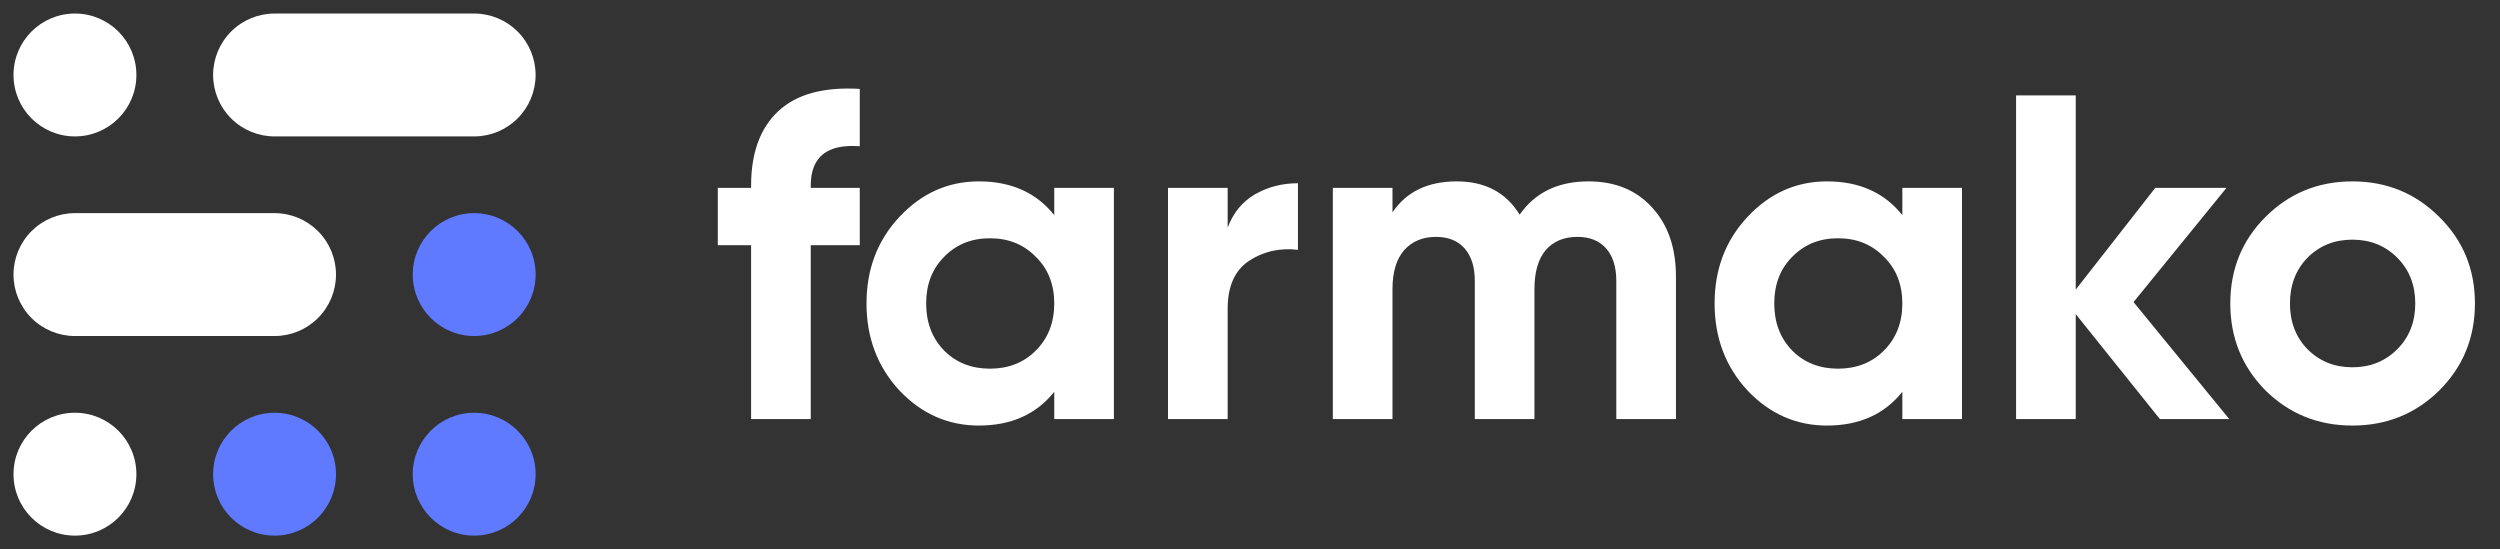 <svg width="173" height="38" viewBox="0 0 173 38" fill="none" xmlns="http://www.w3.org/2000/svg">
<rect x="0" y="0" width="173" height="38" fill="#333333" stroke="none"/>
<path d="M5.186 9.44C7.534 9.44 9.438 7.536 9.438 5.188C9.438 2.84 7.534 0.937 5.186 0.937C2.838 0.937 0.935 2.84 0.935 5.188C0.935 7.536 2.838 9.44 5.186 9.44Z" fill="white"/>
<path d="M32.812 9.44C33.94 9.44 35.021 8.992 35.818 8.194C36.616 7.397 37.064 6.316 37.064 5.188C37.064 4.061 36.616 2.979 35.818 2.182C35.021 1.384 33.94 0.937 32.812 0.937H18.999C17.872 0.937 16.79 1.384 15.993 2.182C15.195 2.979 14.748 4.061 14.748 5.188C14.748 6.316 15.195 7.397 15.993 8.194C16.79 8.992 17.872 9.44 18.999 9.44H32.812Z" fill="white"/>
<path d="M18.999 23.253C20.127 23.253 21.208 22.805 22.005 22.008C22.803 21.21 23.251 20.129 23.251 19.001C23.251 17.873 22.803 16.792 22.005 15.995C21.208 15.197 20.127 14.749 18.999 14.749H5.186C4.059 14.749 2.977 15.197 2.18 15.995C1.383 16.792 0.935 17.873 0.935 19.001C0.935 20.129 1.383 21.21 2.18 22.008C2.977 22.805 4.059 23.253 5.186 23.253H18.999Z" fill="white"/>
<path d="M5.186 37.065C7.534 37.065 9.438 35.162 9.438 32.814C9.438 30.465 7.534 28.562 5.186 28.562C2.838 28.562 0.935 30.465 0.935 32.814C0.935 35.162 2.838 37.065 5.186 37.065Z" fill="white"/>
<path d="M18.999 37.065C21.347 37.065 23.251 35.162 23.251 32.814C23.251 30.465 21.347 28.562 18.999 28.562C16.651 28.562 14.748 30.465 14.748 32.814C14.748 35.162 16.651 37.065 18.999 37.065Z" fill="#607AFF"/>
<path d="M32.814 37.065C35.162 37.065 37.065 35.162 37.065 32.814C37.065 30.465 35.162 28.562 32.814 28.562C30.465 28.562 28.562 30.465 28.562 32.814C28.562 35.162 30.465 37.065 32.814 37.065Z" fill="#607AFF"/>
<path d="M32.814 23.253C35.162 23.253 37.065 21.349 37.065 19.001C37.065 16.653 35.162 14.749 32.814 14.749C30.465 14.749 28.562 16.653 28.562 19.001C28.562 21.349 30.465 23.253 32.814 23.253Z" fill="#607AFF"/>
<path d="M59.496 10.12C57.235 9.949 56.104 10.856 56.104 12.84V13H59.496V16.968H56.104V29H51.976V16.968H49.672V13H51.976V12.84C51.976 10.579 52.605 8.861 53.864 7.688C55.123 6.515 57 6.003 59.496 6.152V10.12ZM72.954 13H77.082V29H72.954V27.112C71.717 28.669 69.978 29.448 67.738 29.448C65.605 29.448 63.77 28.637 62.234 27.016C60.72 25.373 59.962 23.368 59.962 21C59.962 18.632 60.72 16.637 62.234 15.016C63.77 13.373 65.605 12.552 67.738 12.552C69.978 12.552 71.717 13.331 72.954 14.888V13ZM65.338 24.264C66.17 25.096 67.226 25.512 68.506 25.512C69.786 25.512 70.842 25.096 71.674 24.264C72.528 23.411 72.954 22.323 72.954 21C72.954 19.677 72.528 18.6 71.674 17.768C70.842 16.915 69.786 16.488 68.506 16.488C67.226 16.488 66.17 16.915 65.338 17.768C64.506 18.6 64.09 19.677 64.09 21C64.09 22.323 64.506 23.411 65.338 24.264ZM84.954 15.752C85.338 14.728 85.967 13.96 86.841 13.448C87.737 12.936 88.73 12.68 89.817 12.68V17.288C88.559 17.139 87.428 17.395 86.425 18.056C85.444 18.717 84.954 19.816 84.954 21.352V29H80.826V13H84.954V15.752ZM109.928 12.552C111.762 12.552 113.224 13.149 114.312 14.344C115.421 15.539 115.976 17.139 115.976 19.144V29H111.848V19.432C111.848 18.472 111.613 17.725 111.144 17.192C110.674 16.659 110.013 16.392 109.16 16.392C108.221 16.392 107.485 16.701 106.952 17.32C106.44 17.939 106.184 18.835 106.184 20.008V29H102.056V19.432C102.056 18.472 101.821 17.725 101.352 17.192C100.882 16.659 100.221 16.392 99.368 16.392C98.45 16.392 97.714 16.701 97.16 17.32C96.626 17.939 96.36 18.835 96.36 20.008V29H92.232V13H96.36V14.696C97.32 13.267 98.802 12.552 100.808 12.552C102.77 12.552 104.221 13.32 105.16 14.856C106.226 13.32 107.816 12.552 109.928 12.552ZM131.642 13H135.77V29H131.642V27.112C130.404 28.669 128.666 29.448 126.426 29.448C124.292 29.448 122.458 28.637 120.922 27.016C119.407 25.373 118.65 23.368 118.65 21C118.65 18.632 119.407 16.637 120.922 15.016C122.458 13.373 124.292 12.552 126.426 12.552C128.666 12.552 130.404 13.331 131.642 14.888V13ZM124.026 24.264C124.858 25.096 125.914 25.512 127.194 25.512C128.474 25.512 129.53 25.096 130.362 24.264C131.215 23.411 131.642 22.323 131.642 21C131.642 19.677 131.215 18.6 130.362 17.768C129.53 16.915 128.474 16.488 127.194 16.488C125.914 16.488 124.858 16.915 124.026 17.768C123.194 18.6 122.778 19.677 122.778 21C122.778 22.323 123.194 23.411 124.026 24.264ZM154.265 29H149.465L143.641 21.736V29H139.513V6.6H143.641V20.04L149.145 13H154.073L147.641 20.904L154.265 29ZM168.801 27.016C167.159 28.637 165.153 29.448 162.785 29.448C160.417 29.448 158.412 28.637 156.769 27.016C155.148 25.373 154.337 23.368 154.337 21C154.337 18.632 155.148 16.637 156.769 15.016C158.412 13.373 160.417 12.552 162.785 12.552C165.153 12.552 167.159 13.373 168.801 15.016C170.444 16.637 171.265 18.632 171.265 21C171.265 23.368 170.444 25.373 168.801 27.016ZM159.681 24.168C160.513 25 161.548 25.416 162.785 25.416C164.023 25.416 165.057 25 165.889 24.168C166.721 23.336 167.137 22.28 167.137 21C167.137 19.72 166.721 18.664 165.889 17.832C165.057 17 164.023 16.584 162.785 16.584C161.548 16.584 160.513 17 159.681 17.832C158.871 18.664 158.465 19.72 158.465 21C158.465 22.28 158.871 23.336 159.681 24.168Z" fill="white"/>
</svg>
